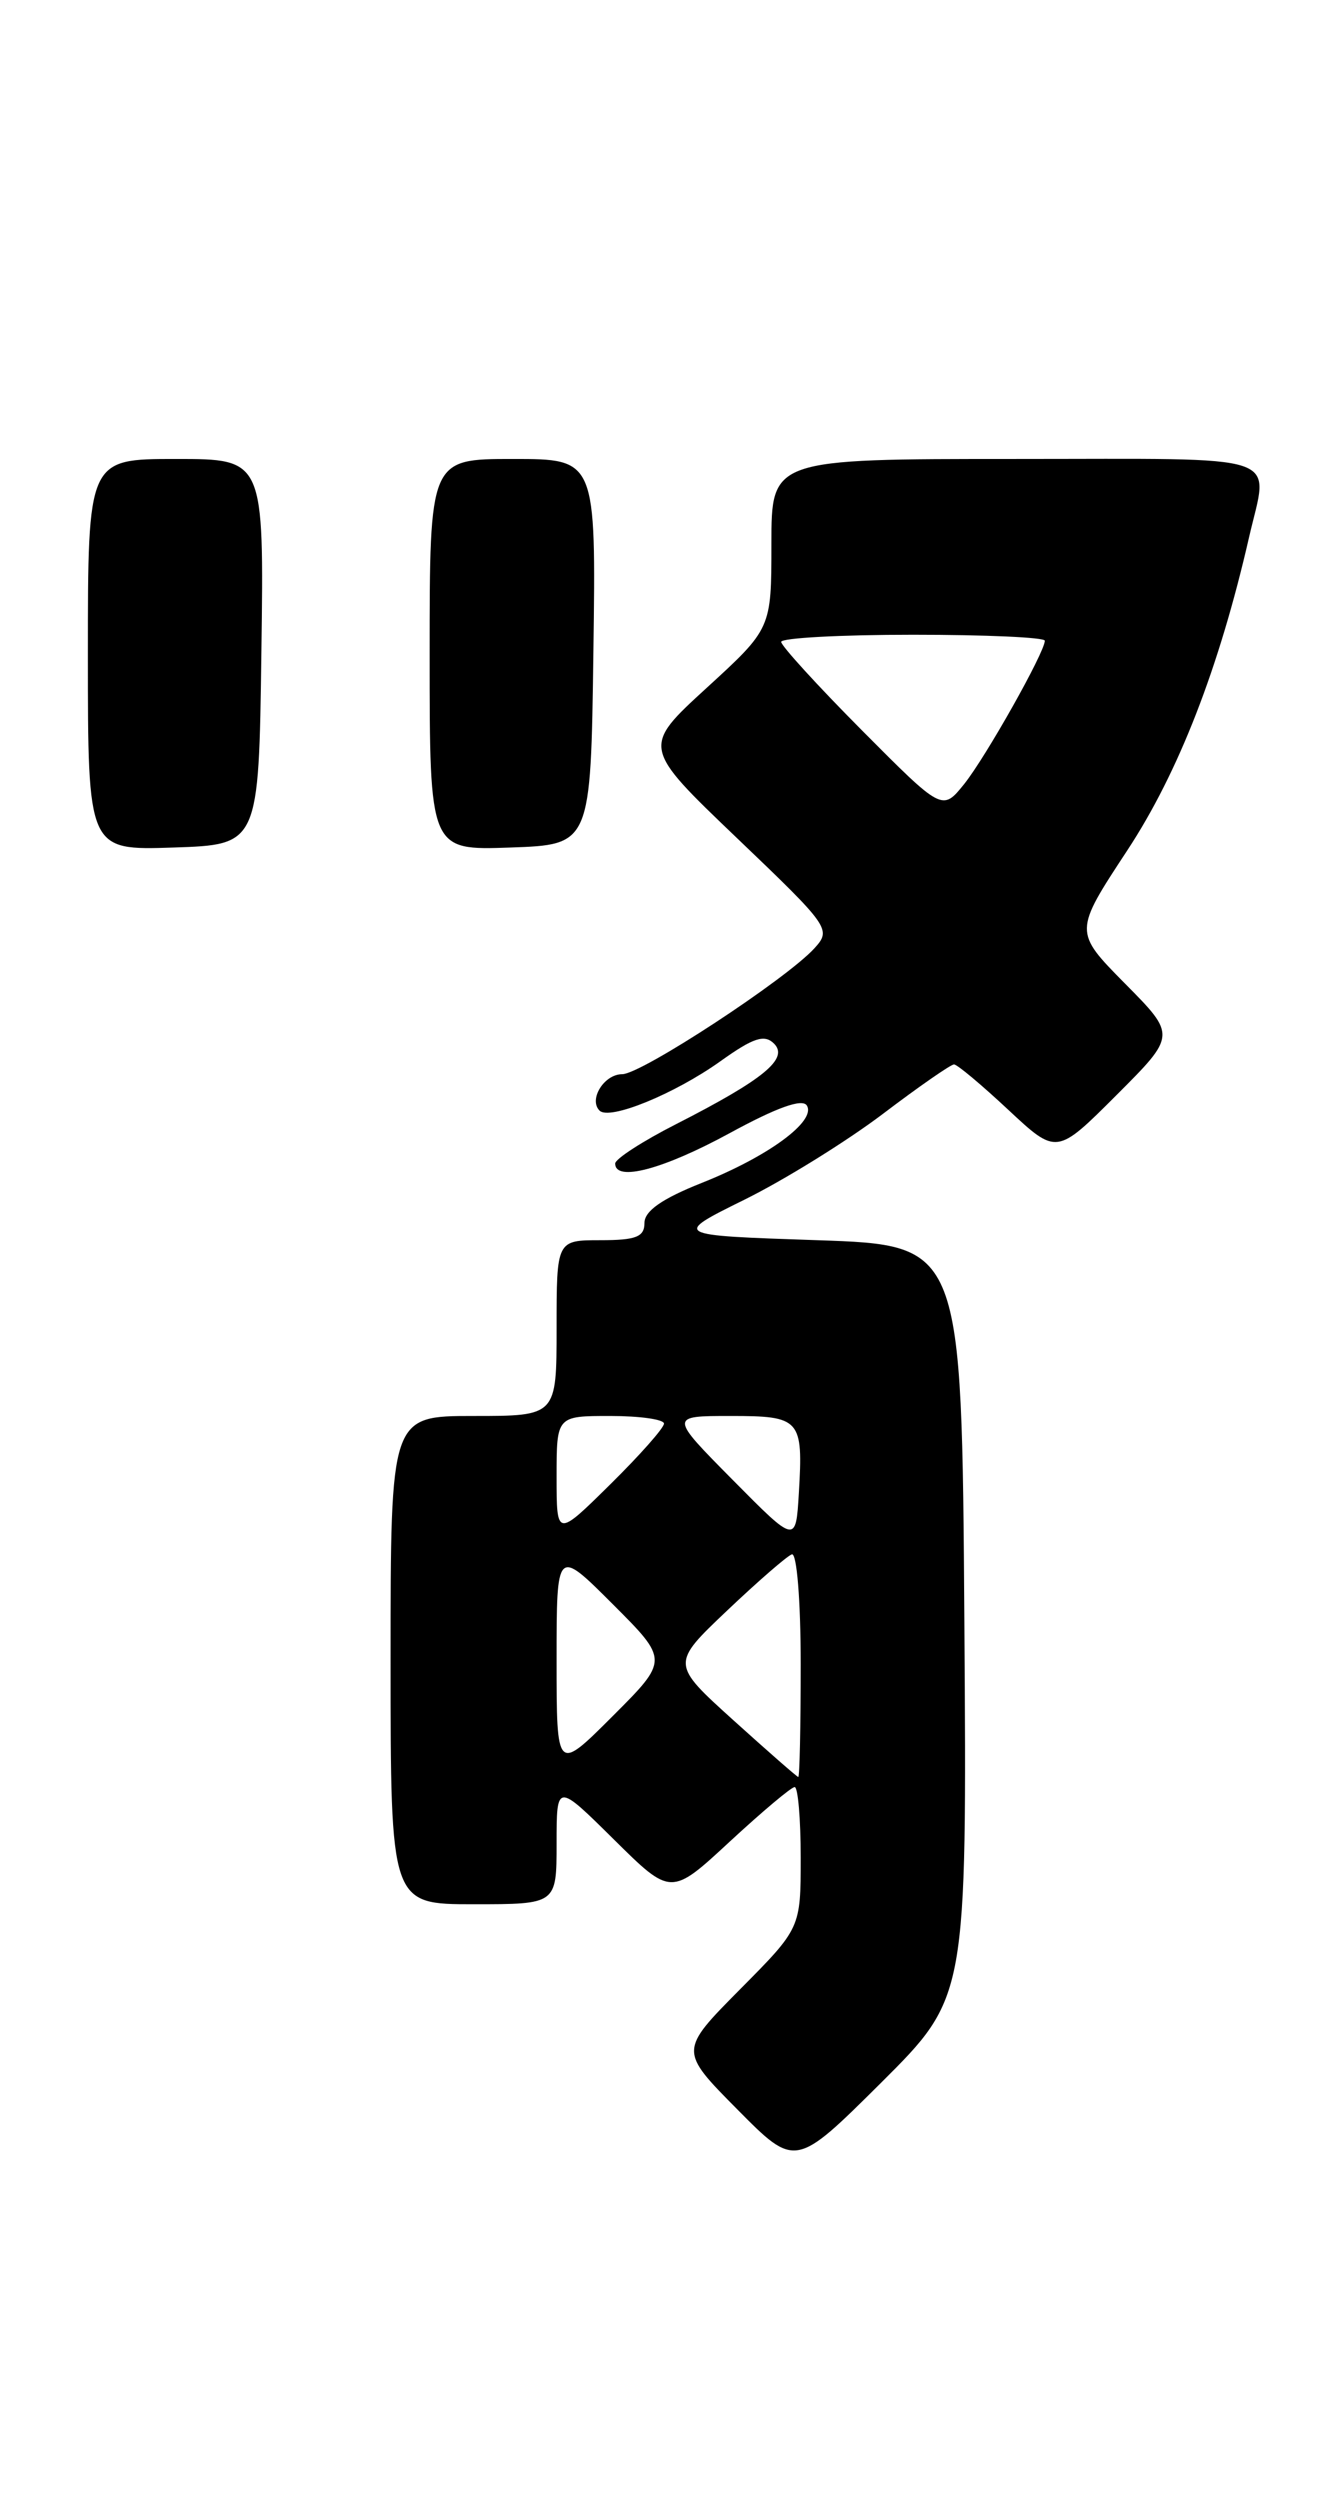 <?xml version="1.0" encoding="UTF-8" standalone="no"?>
<!DOCTYPE svg PUBLIC "-//W3C//DTD SVG 1.1//EN" "http://www.w3.org/Graphics/SVG/1.1/DTD/svg11.dtd" >
<svg xmlns="http://www.w3.org/2000/svg" xmlns:xlink="http://www.w3.org/1999/xlink" version="1.1" viewBox="0 0 136 256">
 <g >
 <path fill="currentColor"
d=" M 98.76 166.01 C 98.50 127.50 98.50 127.50 83.68 127.00 C 68.86 126.50 68.86 126.50 76.24 122.85 C 80.31 120.84 86.66 116.90 90.37 114.10 C 94.07 111.29 97.37 109.00 97.70 109.00 C 98.03 109.00 100.52 111.09 103.25 113.64 C 108.21 118.27 108.21 118.27 114.33 112.15 C 120.46 106.02 120.46 106.02 115.21 100.72 C 109.97 95.41 109.97 95.41 115.44 87.09 C 120.69 79.11 124.85 68.42 127.92 55.00 C 129.92 46.26 132.12 47.00 104.00 47.00 C 79.00 47.00 79.00 47.00 79.00 55.69 C 79.00 64.37 79.00 64.37 72.37 70.44 C 65.74 76.51 65.74 76.51 75.47 85.82 C 84.96 94.89 85.16 95.17 83.42 97.09 C 80.56 100.25 65.67 110.01 63.72 110.00 C 61.87 110.00 60.26 112.59 61.40 113.73 C 62.42 114.75 69.07 112.03 73.77 108.68 C 77.15 106.26 78.29 105.89 79.27 106.87 C 80.80 108.41 78.22 110.53 69.25 115.11 C 65.81 116.86 63.00 118.68 63.00 119.15 C 63.00 121.05 67.91 119.75 74.72 116.04 C 79.56 113.40 82.17 112.47 82.63 113.21 C 83.61 114.80 78.68 118.43 71.85 121.14 C 67.80 122.75 66.00 124.01 66.00 125.23 C 66.00 126.66 65.14 127.00 61.50 127.00 C 57.00 127.00 57.00 127.00 57.00 136.00 C 57.00 145.00 57.00 145.00 48.50 145.00 C 40.00 145.00 40.00 145.00 40.00 170.00 C 40.00 195.00 40.00 195.00 48.50 195.00 C 57.00 195.00 57.00 195.00 57.00 188.78 C 57.00 182.56 57.00 182.56 62.86 188.36 C 68.72 194.16 68.72 194.16 74.74 188.58 C 78.06 185.51 81.04 183.00 81.38 183.00 C 81.72 183.00 82.00 186.25 82.00 190.22 C 82.00 197.45 82.00 197.45 75.78 203.72 C 69.56 210.00 69.56 210.00 75.50 216.00 C 81.45 222.01 81.45 222.01 90.24 213.27 C 99.02 204.52 99.02 204.52 98.76 166.01 Z  M 26.77 66.75 C 27.04 47.00 27.04 47.00 18.02 47.00 C 9.00 47.00 9.00 47.00 9.00 67.04 C 9.00 87.08 9.00 87.08 17.75 86.79 C 26.50 86.50 26.50 86.50 26.77 66.75 Z  M 60.77 66.75 C 61.04 47.00 61.04 47.00 52.52 47.00 C 44.00 47.00 44.00 47.00 44.00 67.04 C 44.00 87.08 44.00 87.08 52.25 86.79 C 60.50 86.50 60.50 86.50 60.77 66.75 Z  M 75.11 176.16 C 68.72 170.38 68.72 170.38 74.45 164.94 C 77.60 161.95 80.59 159.35 81.09 159.17 C 81.60 158.98 82.00 163.89 82.00 170.42 C 82.00 176.79 81.89 181.99 81.75 181.97 C 81.61 181.95 78.62 179.33 75.11 176.16 Z  M 57.00 170.00 C 57.00 158.52 57.00 158.52 62.74 164.26 C 68.48 170.00 68.48 170.00 62.74 175.74 C 57.00 181.48 57.00 181.48 57.00 170.00 Z  M 75.03 151.54 C 68.56 145.00 68.56 145.00 74.81 145.00 C 81.99 145.00 82.26 145.31 81.81 152.91 C 81.50 158.08 81.50 158.08 75.03 151.54 Z  M 57.00 151.22 C 57.00 145.00 57.00 145.00 62.50 145.00 C 65.53 145.00 68.00 145.35 68.00 145.78 C 68.00 146.22 65.53 149.01 62.50 152.00 C 57.00 157.43 57.00 157.43 57.00 151.22 Z  M 88.25 74.77 C 83.71 70.20 80.00 66.13 80.00 65.73 C 80.00 65.33 86.08 65.00 93.50 65.00 C 100.92 65.00 107.00 65.27 107.00 65.61 C 107.00 66.79 100.95 77.53 98.74 80.29 C 96.50 83.07 96.50 83.07 88.25 74.77 Z "/>
</g>
</svg>